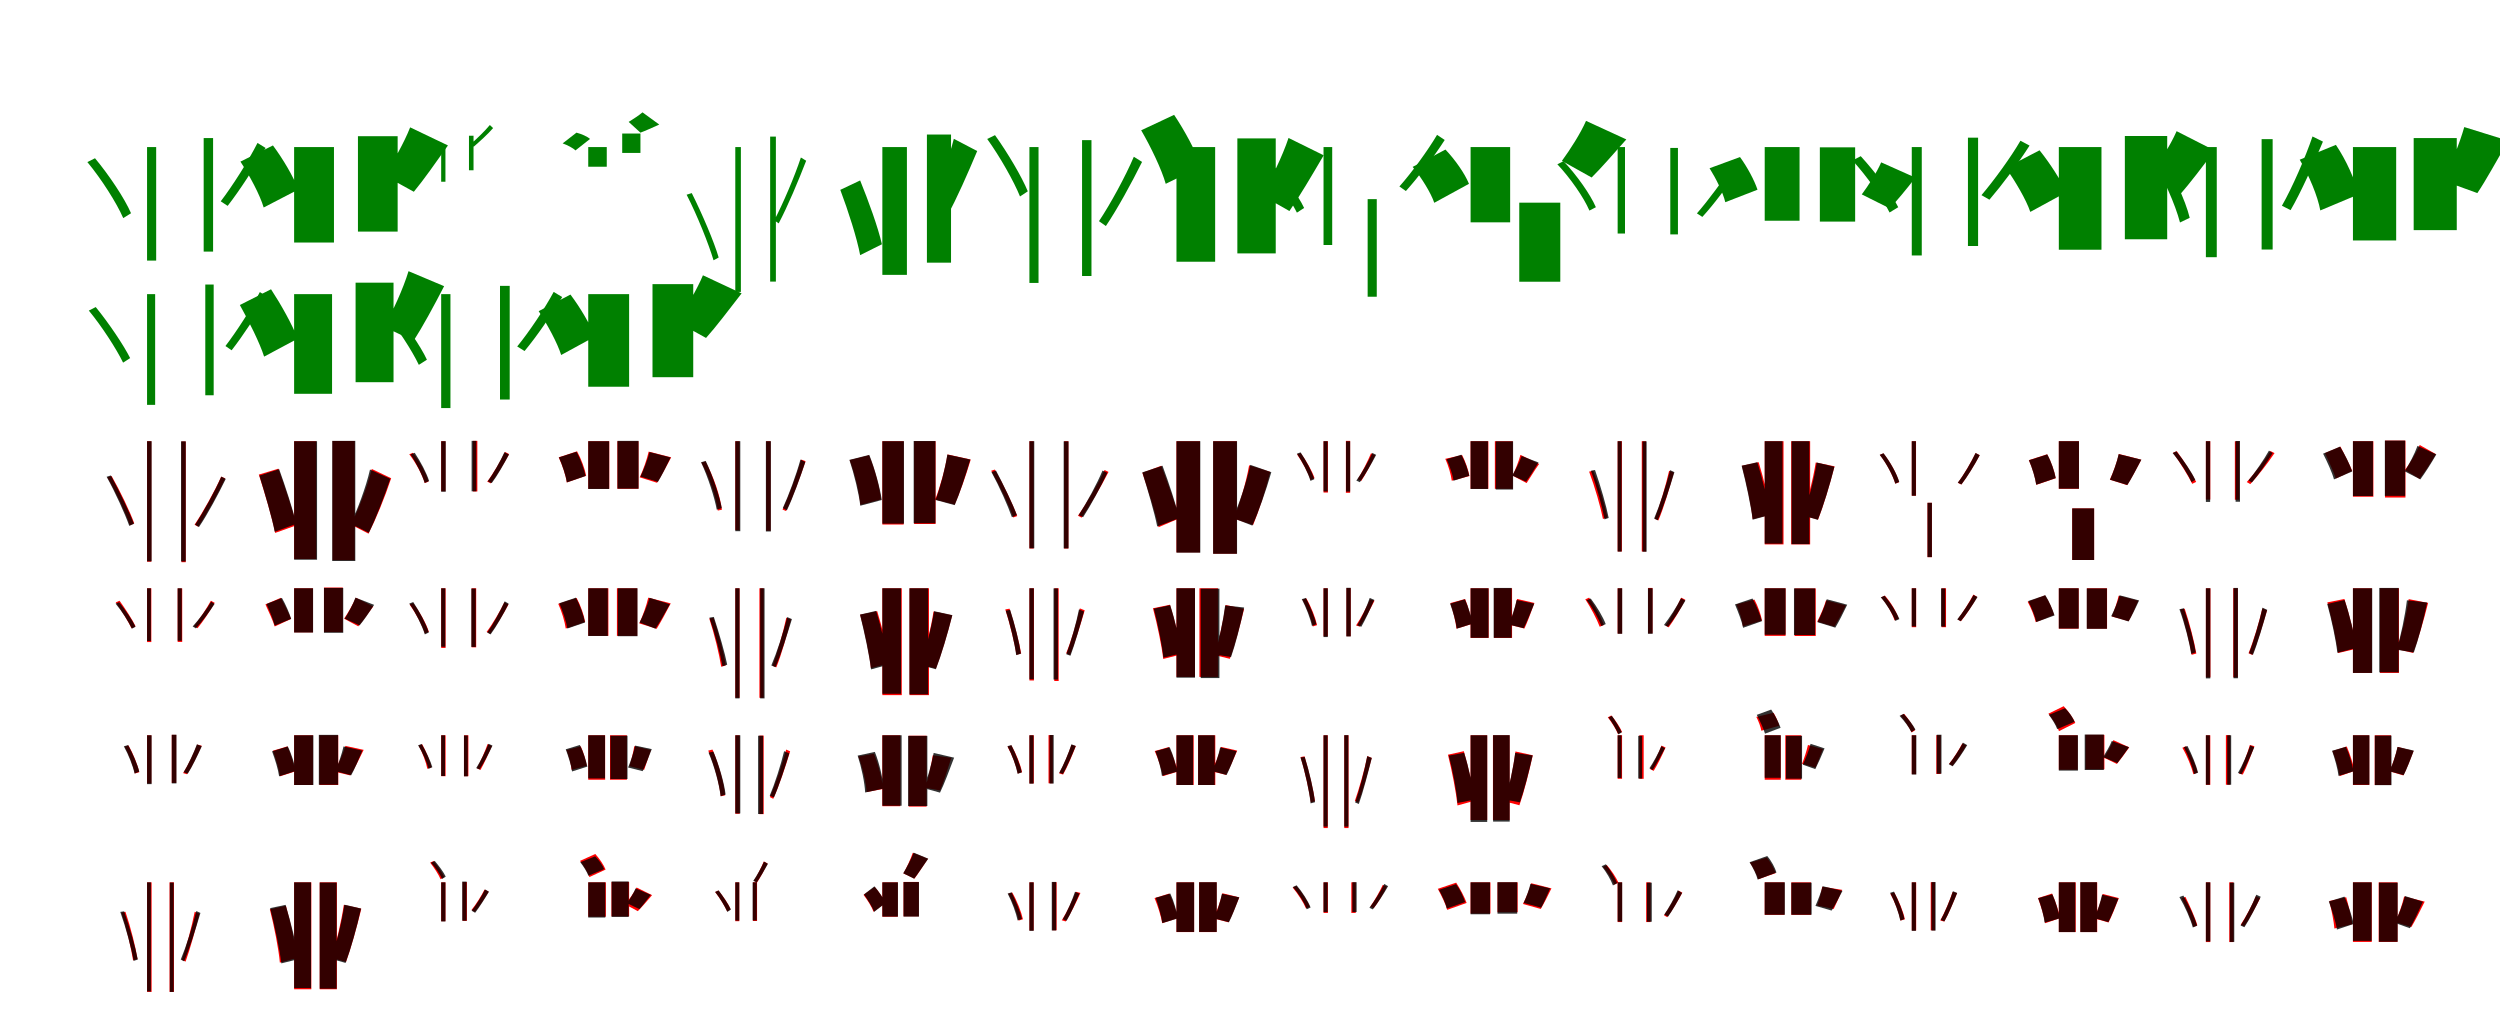 <?xml version="1.0" encoding="UTF-8"?>
<svg width="1700" height="700" xmlns="http://www.w3.org/2000/svg">
<rect width="100%" height="100%" fill="white"/>
<g fill="green" transform="translate(100 100) scale(0.1 -0.1)"><path d="M-0.0 0.0V-772.0H62.0V-0.0ZM385.0 61.0V-711.0H449.0V61.0ZM-406.0 -102.0C-309.0 -219.0 -207.0 -380.0 -162.0 -483.0L-109.0 -450.0C-152.0 -350.0 -258.0 -191.0 -354.0 -76.0ZM751.0 28.0C691.0 -91.0 582.0 -263.0 501.0 -369.0L548.0 -400.0C630.0 -295.0 732.0 -137.0 806.0 -6.0Z"/></g>
<g fill="green" transform="translate(200 100) scale(0.1 -0.1)"><path d="M0.0 0.0V-649.0H271.0V0.0ZM434.0 74.0V-575.0H704.0V74.0ZM-365.0 -99.0C-302.0 -195.0 -232.0 -326.0 -207.0 -411.0L28.0 -289.0C-3.0 -203.0 -77.0 -79.0 -144.0 11.0ZM789.0 134.0C749.0 31.0 672.0 -105.0 613.0 -193.0L814.0 -304.0C879.0 -226.0 963.0 -106.0 1046.0 11.0Z"/></g>
<g fill="green" transform="translate(300 100) scale(0.1 -0.1)"><path d="M0.0 0.0V-236.0H29.0V-0.0ZM189.0 77.0V-158.0H220.0V77.0ZM-201.0 18.0C-147.0 -16.0 -88.0 -66.0 -60.0 -101.0L-39.0 -80.0C-65.0 -47.0 -127.0 2.0 -178.0 34.0ZM331.0 150.0C299.0 111.0 243.0 57.0 202.0 21.0L222.0 3.0C262.0 38.0 315.0 85.0 353.0 129.0Z"/></g>
<g fill="green" transform="translate(400 100) scale(0.1 -0.1)"><path d="M0.0 0.0V-134.0H126.0V0.0ZM231.0 92.0V-40.0H355.0V92.0ZM-174.0 25.0C-141.0 13.0 -102.0 -7.0 -87.0 -23.0L12.0 55.0C-6.0 72.0 -46.0 89.0 -80.0 98.0ZM369.0 236.0C346.0 216.0 304.0 189.0 275.0 171.0L355.0 98.0C388.0 110.0 434.0 131.0 483.0 153.0Z"/></g>
<g fill="green" transform="translate(500 100) scale(0.1 -0.1)"><path d="M0.0 0.0V-985.0H38.0V-0.0ZM237.0 71.0V-915.0H276.0V71.0ZM-331.0 -324.0C-258.0 -466.0 -181.0 -659.0 -148.0 -770.0L-113.0 -751.0C-144.0 -644.0 -225.0 -455.0 -296.0 -313.0ZM446.0 -71.0C403.0 -201.0 324.0 -386.0 265.0 -498.0L295.0 -519.0C355.0 -406.0 430.0 -228.0 482.0 -93.0Z"/></g>
<g fill="green" transform="translate(600 100) scale(0.1 -0.1)"><path d="M0.0 0.0V-869.0H167.0V0.0ZM303.0 85.0V-786.0H467.0V85.0ZM-286.0 -291.0C-232.0 -434.0 -172.0 -621.0 -151.0 -735.0L-3.0 -661.0C-29.0 -546.0 -95.0 -365.0 -151.0 -227.0ZM486.0 56.0C450.0 -87.0 380.0 -271.0 323.0 -386.0L444.0 -462.0C505.0 -353.0 581.0 -179.0 645.0 -27.0Z"/></g>
<g fill="green" transform="translate(700 100) scale(0.1 -0.1)"><path d="M0.0 0.0V-924.0H62.0V0.0ZM358.0 47.0V-877.0H422.0V47.0ZM-287.0 55.0C-200.0 -66.0 -105.0 -234.0 -64.0 -336.0L-11.0 -301.0C-51.0 -203.0 -148.0 -39.0 -234.0 81.0ZM710.0 -66.0C654.0 -198.0 550.0 -389.0 473.0 -504.0L520.0 -537.0C599.0 -420.0 695.0 -244.0 766.0 -101.0Z"/></g>
<g fill="green" transform="translate(800 100) scale(0.1 -0.1)"><path d="M0.0 0.0V-780.0H263.0V0.0ZM414.0 59.0V-723.0H675.0V59.0ZM-240.0 114.0C-174.0 1.0 -100.0 -154.0 -73.0 -250.0L167.0 -132.0C135.0 -34.0 55.0 113.0 -16.0 219.0ZM762.0 62.0C721.0 -62.0 641.0 -225.0 580.0 -328.0L768.0 -435.0C835.0 -339.0 921.0 -193.0 1001.0 -56.0Z"/></g>
<g fill="green" transform="translate(900 100) scale(0.1 -0.1)"><path d="M-0.0 0.0V-666.0H59.0V-0.0ZM300.0 -354.0V-1018.0H362.0V-354.0ZM-436.0 -107.0C-332.0 -209.0 -227.0 -352.0 -181.0 -446.0L-132.0 -414.0C-175.0 -321.0 -285.0 -179.0 -388.0 -80.0ZM772.0 83.0C710.0 -22.0 599.0 -175.0 516.0 -268.0L560.0 -299.0C643.0 -207.0 749.0 -69.0 824.0 48.0Z"/></g>
<g fill="green" transform="translate(1000 100) scale(0.1 -0.1)"><path d="M0.0 0.0V-512.0H269.0V0.0ZM331.0 -378.0V-916.0H610.0V-378.0ZM-394.0 -135.0C-334.0 -208.0 -270.0 -311.0 -247.0 -379.0L-11.0 -250.0C-39.0 -180.0 -107.0 -84.0 -171.0 -17.0ZM785.0 178.0C748.0 93.0 676.0 -19.0 621.0 -94.0L823.0 -207.0C887.0 -144.0 972.0 -46.0 1059.0 52.0Z"/></g>
<g fill="green" transform="translate(1100 100) scale(0.1 -0.1)"><path d="M-0.0 0.0V-588.0H50.0V-0.0ZM358.0 -6.0V-594.0H410.0V-6.0ZM-410.0 -117.0C-321.0 -212.0 -230.0 -343.0 -192.0 -432.0L-148.0 -409.0C-186.0 -321.0 -279.0 -190.0 -368.0 -96.0ZM781.0 -122.0C722.0 -221.0 616.0 -363.0 539.0 -451.0L576.0 -475.0C656.0 -388.0 754.0 -257.0 823.0 -149.0Z"/></g>
<g fill="green" transform="translate(1200 100) scale(0.1 -0.1)"><path d="M0.0 0.0V-501.0H237.0V0.0ZM375.0 -2.0V-507.0H615.0V-2.0ZM-375.0 -144.0C-331.0 -214.0 -283.0 -311.0 -268.0 -375.0L-49.0 -290.0C-70.0 -226.0 -119.0 -135.0 -168.0 -68.0ZM792.0 -104.0C762.0 -174.0 704.0 -263.0 660.0 -322.0L850.0 -417.0C899.0 -365.0 962.0 -289.0 1025.0 -208.0Z"/></g>
<g fill="green" transform="translate(1300 100) scale(0.1 -0.1)"><path d="M0.0 0.0V-737.0H68.0V-0.0ZM382.0 64.0V-673.0H451.0V64.0ZM-403.0 -91.0C-305.0 -199.0 -199.0 -348.0 -151.0 -445.0L-92.0 -409.0C-139.0 -314.0 -250.0 -168.0 -347.0 -62.0ZM739.0 43.0C676.0 -66.0 560.0 -226.0 474.0 -327.0L528.0 -358.0C614.0 -258.0 721.0 -115.0 801.0 10.0Z"/></g>
<g fill="green" transform="translate(1400 100) scale(0.1 -0.1)"><path d="M0.0 0.0V-698.0H290.0V0.0ZM449.0 75.0V-627.0H737.0V75.0ZM-360.0 -141.0C-297.0 -232.0 -222.0 -357.0 -194.0 -441.0L50.0 -308.0C15.0 -225.0 -63.0 -107.0 -131.0 -22.0ZM801.0 108.0C758.0 9.0 674.0 -120.0 612.0 -204.0L824.0 -323.0C890.0 -248.0 974.0 -137.0 1060.0 -24.0Z"/></g>
<g fill="green" transform="translate(1500 100) scale(0.1 -0.1)"><path d="M-0.0 0.0V-749.0H74.0V0.0ZM379.0 54.0V-697.0H454.0V54.0ZM-377.0 -68.0C-289.0 -206.0 -208.0 -390.0 -176.0 -513.0L-110.0 -481.0C-139.0 -361.0 -225.0 -178.0 -313.0 -42.0ZM725.0 72.0C678.0 -67.0 587.0 -277.0 517.0 -399.0L576.0 -429.0C646.0 -309.0 732.0 -116.0 796.0 37.0Z"/></g>
<g fill="green" transform="translate(1600 100) scale(0.1 -0.1)"><path d="M0.0 0.0V-635.0H294.0V0.0ZM413.0 61.0V-565.0H706.0V61.0ZM-362.0 -86.0C-299.0 -192.0 -239.0 -335.0 -222.0 -431.0L38.0 -322.0C15.0 -224.0 -47.0 -87.0 -116.0 15.0ZM757.0 136.0C727.0 29.0 664.0 -127.0 612.0 -228.0L846.0 -313.0C905.0 -226.0 978.0 -91.0 1056.0 43.0Z"/></g>
<g fill="green" transform="translate(100 200) scale(0.1 -0.1)"><path d="M0.0 0.0V-753.0H55.0V0.0ZM396.0 65.0V-688.0H453.0V65.0ZM-396.0 -112.0C-306.0 -221.0 -207.0 -375.0 -163.0 -466.0L-115.0 -435.0C-159.0 -347.0 -260.0 -197.0 -349.0 -88.0ZM767.0 14.0C710.0 -98.0 608.0 -255.0 533.0 -353.0L575.0 -382.0C651.0 -285.0 747.0 -139.0 816.0 -18.0Z"/></g>
<g fill="green" transform="translate(200 200) scale(0.1 -0.1)"><path d="M0.0 0.0V-678.0H258.0V0.0ZM418.0 78.0V-599.0H676.0V78.0ZM-369.0 -74.0C-307.0 -185.0 -233.0 -333.0 -204.0 -425.0L24.0 -303.0C-11.0 -210.0 -90.0 -69.0 -157.0 33.0ZM778.0 156.0C741.0 34.0 669.0 -121.0 612.0 -222.0L812.0 -318.0C872.0 -225.0 949.0 -84.0 1020.0 54.0Z"/></g>
<g fill="green" transform="translate(300 200) scale(0.1 -0.1)"><path d="M-0.0 0.0V-775.0H63.0V0.0ZM400.0 56.0V-717.0H466.0V56.0ZM-389.0 -120.0C-297.0 -231.0 -198.0 -384.0 -152.0 -481.0L-97.0 -446.0C-140.0 -353.0 -244.0 -203.0 -335.0 -94.0ZM765.0 15.0C706.0 -96.0 598.0 -257.0 517.0 -356.0L567.0 -387.0C649.0 -289.0 749.0 -143.0 823.0 -20.0Z"/></g>
<g fill="green" transform="translate(400 200) scale(0.1 -0.1)"><path d="M0.0 0.0V-630.0H278.0V0.0ZM437.0 68.0V-565.0H714.0V68.0ZM-337.0 -116.0C-277.0 -208.0 -209.0 -334.0 -184.0 -414.0L45.0 -289.0C15.0 -208.0 -56.0 -89.0 -121.0 -3.0ZM780.0 128.0C739.0 30.0 661.0 -102.0 602.0 -188.0L801.0 -298.0C868.0 -224.0 956.0 -107.0 1043.0 5.0Z"/></g>
<g fill="red" transform="translate(100 300) scale(0.1 -0.1)"><path d="M0.0 0.0V-820.0H29.0V0.0ZM234.0 -2.0V-823.0H263.0V-2.0ZM-270.0 -246.0C-210.0 -349.0 -144.0 -491.0 -117.0 -572.0L-87.0 -559.0C-116.0 -479.0 -182.0 -341.0 -241.0 -237.0ZM504.0 -241.0C460.0 -340.0 382.0 -480.0 323.0 -568.0L348.0 -582.0C408.0 -492.0 481.0 -358.0 532.0 -253.0Z"/></g>
<g fill="black" opacity=".8" transform="translate(100 300) scale(0.1 -0.1)"><path d="M0.0 0.0V-817.0H31.0V0.0ZM231.0 -1.0V-818.0H263.0V-1.0ZM-275.0 -242.0C-216.0 -348.0 -150.0 -494.0 -121.0 -576.0L-89.0 -562.0C-120.0 -482.0 -188.0 -340.0 -246.0 -233.0ZM505.0 -241.0C462.0 -341.0 383.0 -482.0 327.0 -568.0L353.0 -584.0C413.0 -495.0 484.0 -361.0 535.0 -257.0Z"/></g>
<g fill="red" transform="translate(200 300) scale(0.1 -0.1)"><path d="M0.0 0.0V-801.0H150.0V0.0ZM262.0 1.0V-809.0H412.0V1.0ZM-240.0 -227.0C-199.0 -355.0 -149.0 -523.0 -129.0 -624.0L16.0 -572.0C-8.0 -472.0 -64.0 -310.0 -107.0 -187.0ZM528.0 -189.0C496.0 -318.0 435.0 -471.0 386.0 -567.0L506.0 -629.0C556.0 -530.0 616.0 -385.0 660.0 -252.0Z"/></g>
<g fill="black" opacity=".8" transform="translate(200 300) scale(0.1 -0.1)"><path d="M0.0 0.0V-806.0H156.0V0.0ZM259.0 2.0V-815.0H416.0V2.0ZM-236.0 -234.0C-198.0 -357.0 -150.0 -520.0 -132.0 -616.0L15.0 -562.0C-8.0 -466.0 -59.0 -309.0 -102.0 -190.0ZM516.0 -193.0C488.0 -316.0 430.0 -467.0 385.0 -562.0L508.0 -623.0C554.0 -529.0 610.0 -386.0 654.0 -256.0Z"/></g>
<g fill="red" transform="translate(300 300) scale(0.1 -0.1)"><path d="M0.0 0.0V-340.0H29.0V0.0ZM216.0 2.0V-342.0H246.0V2.0ZM-217.0 -89.0C-170.0 -149.0 -128.0 -231.0 -112.0 -285.0L-86.0 -275.0C-101.0 -220.0 -145.0 -138.0 -193.0 -79.0ZM434.0 -73.0C405.0 -133.0 353.0 -223.0 313.0 -275.0L337.0 -287.0C377.0 -236.0 427.0 -153.0 462.0 -88.0Z"/></g>
<g fill="black" opacity=".8" transform="translate(300 300) scale(0.1 -0.1)"><path d="M0.0 0.0V-344.0H31.0V0.0ZM207.0 2.0V-341.0H239.0V2.0ZM-209.0 -90.0C-168.0 -149.0 -128.0 -231.0 -112.0 -284.0L-82.0 -271.0C-98.0 -219.0 -140.0 -139.0 -180.0 -79.0ZM430.0 -75.0C404.0 -134.0 354.0 -222.0 317.0 -273.0L344.0 -285.0C382.0 -235.0 427.0 -154.0 461.0 -91.0Z"/></g>
<g fill="red" transform="translate(400 300) scale(0.1 -0.1)"><path d="M0.0 0.0V-324.0H143.0V0.0ZM198.0 0.0V-324.0H342.0V0.0ZM-201.0 -110.0C-176.0 -163.0 -152.0 -235.0 -146.0 -281.0L-14.0 -235.0C-23.0 -188.0 -48.0 -120.0 -76.0 -69.0ZM411.0 -71.0C399.0 -125.0 373.0 -197.0 350.0 -246.0L468.0 -283.0C495.0 -240.0 530.0 -175.0 564.0 -110.0Z"/></g>
<g fill="black" opacity=".8" transform="translate(400 300) scale(0.1 -0.1)"><path d="M0.0 0.0V-325.0H142.0V0.0ZM199.0 2.0V-323.0H342.0V2.0ZM-199.0 -110.0C-176.0 -163.0 -152.0 -234.0 -145.0 -280.0L-18.0 -237.0C-28.0 -192.0 -51.0 -124.0 -80.0 -72.0ZM417.0 -74.0C404.0 -125.0 377.0 -195.0 355.0 -241.0L474.0 -277.0C499.0 -236.0 529.0 -175.0 560.0 -111.0Z"/></g>
<g fill="red" transform="translate(500 300) scale(0.1 -0.1)"><path d="M0.0 0.0V-605.0H29.0V0.0ZM210.0 0.0V-609.0H240.0V0.0ZM-230.0 -146.0C-175.0 -249.0 -131.0 -383.0 -119.0 -472.0L-91.0 -466.0C-102.0 -376.0 -147.0 -241.0 -203.0 -138.0ZM448.0 -125.0C419.0 -226.0 364.0 -376.0 321.0 -465.0L345.0 -475.0C390.0 -386.0 442.0 -243.0 478.0 -136.0Z"/></g>
<g fill="black" opacity=".8" transform="translate(500 300) scale(0.1 -0.1)"><path d="M0.0 0.0V-612.0H34.0V0.0ZM208.0 0.0V-614.0H242.0V0.0ZM-233.0 -143.0C-185.0 -245.0 -141.0 -383.0 -126.0 -466.0L-92.0 -455.0C-108.0 -373.0 -153.0 -237.0 -201.0 -134.0ZM443.0 -125.0C416.0 -225.0 362.0 -371.0 323.0 -455.0L351.0 -470.0C392.0 -385.0 442.0 -245.0 476.0 -142.0Z"/></g>
<g fill="red" transform="translate(600 300) scale(0.1 -0.1)"><path d="M0.0 0.0V-567.0H145.0V0.0ZM216.0 0.0V-563.0H362.0V0.0ZM-222.0 -129.0C-186.0 -224.0 -155.0 -351.0 -150.0 -433.0L-9.0 -396.0C-19.0 -313.0 -51.0 -191.0 -91.0 -96.0ZM443.0 -90.0C427.0 -189.0 392.0 -315.0 359.0 -397.0L492.0 -431.0C526.0 -354.0 567.0 -238.0 601.0 -125.0Z"/></g>
<g fill="black" opacity=".8" transform="translate(600 300) scale(0.1 -0.1)"><path d="M0.0 0.0V-561.0H147.0V0.0ZM213.0 1.0V-558.0H361.0V1.0ZM-224.0 -127.0C-191.0 -227.0 -159.0 -358.0 -150.0 -439.0L-4.0 -400.0C-16.0 -318.0 -50.0 -191.0 -89.0 -93.0ZM442.0 -91.0C427.0 -188.0 393.0 -318.0 362.0 -400.0L492.0 -435.0C525.0 -358.0 564.0 -238.0 598.0 -125.0Z"/></g>
<g fill="red" transform="translate(700 300) scale(0.1 -0.1)"><path d="M0.0 0.0V-730.0H29.0V0.0ZM236.0 0.0V-730.0H265.0V0.0ZM-260.0 -201.0C-202.0 -303.0 -137.0 -440.0 -110.0 -519.0L-83.0 -509.0C-112.0 -430.0 -176.0 -295.0 -235.0 -193.0ZM511.0 -196.0C467.0 -290.0 389.0 -423.0 330.0 -507.0L355.0 -520.0C414.0 -435.0 487.0 -309.0 538.0 -209.0Z"/></g>
<g fill="black" opacity=".8" transform="translate(700 300) scale(0.1 -0.1)"><path d="M0.0 0.0V-728.0H33.0V0.0ZM233.0 -1.0V-729.0H266.0V-1.0ZM-258.0 -210.0C-205.0 -307.0 -145.0 -442.0 -119.0 -517.0L-85.0 -502.0C-113.0 -429.0 -175.0 -299.0 -227.0 -200.0ZM497.0 -200.0C459.0 -292.0 387.0 -423.0 335.0 -503.0L365.0 -517.0C418.0 -436.0 484.0 -312.0 530.0 -215.0Z"/></g>
<g fill="red" transform="translate(800 300) scale(0.1 -0.1)"><path d="M0.0 0.0V-756.0H160.0V0.0ZM250.0 0.0V-765.0H410.0V0.0ZM-232.0 -215.0C-192.0 -334.0 -142.0 -490.0 -122.0 -585.0L19.0 -525.0C-5.0 -432.0 -61.0 -281.0 -103.0 -167.0ZM494.0 -164.0C473.0 -285.0 428.0 -432.0 389.0 -526.0L521.0 -570.0C559.0 -478.0 604.0 -341.0 638.0 -209.0Z"/></g>
<g fill="black" opacity=".8" transform="translate(800 300) scale(0.1 -0.1)"><path d="M0.0 0.0V-758.0H162.0V0.0ZM249.0 -0.0V-766.0H412.0V-0.0ZM-232.0 -212.0C-196.0 -331.0 -149.0 -486.0 -131.0 -580.0L19.0 -523.0C-3.0 -431.0 -53.0 -281.0 -95.0 -167.0ZM502.0 -161.0C477.0 -280.0 425.0 -428.0 384.0 -523.0L516.0 -574.0C558.0 -481.0 607.0 -342.0 645.0 -211.0Z"/></g>
<g fill="red" transform="translate(900 300) scale(0.1 -0.1)"><path d="M0.0 0.0V-349.0H30.0V0.0ZM152.0 2.0V-351.0H181.0V2.0ZM-180.0 -90.0C-143.0 -144.0 -104.0 -216.0 -88.0 -264.0L-61.0 -252.0C-77.0 -205.0 -116.0 -134.0 -156.0 -80.0ZM323.0 -82.0C302.0 -134.0 262.0 -212.0 232.0 -259.0L256.0 -271.0C286.0 -226.0 324.0 -154.0 351.0 -96.0Z"/></g>
<g fill="black" opacity=".8" transform="translate(900 300) scale(0.1 -0.1)"><path d="M0.0 0.0V-342.0H28.0V0.0ZM153.0 -1.0V-343.0H181.0V-1.0ZM-181.0 -85.0C-142.0 -142.0 -104.0 -218.0 -89.0 -270.0L-63.0 -259.0C-78.0 -208.0 -118.0 -133.0 -156.0 -76.0ZM332.0 -80.0C307.0 -136.0 259.0 -219.0 223.0 -268.0L247.0 -279.0C283.0 -229.0 327.0 -153.0 358.0 -93.0Z"/></g>
<g fill="red" transform="translate(1000 300) scale(0.1 -0.1)"><path d="M0.0 0.0V-324.0H121.0V0.0ZM165.0 0.0V-324.0H287.0V0.0ZM-172.0 -120.0C-151.0 -166.0 -133.0 -228.0 -128.0 -269.0L-8.0 -237.0C-15.0 -197.0 -35.0 -138.0 -58.0 -94.0ZM339.0 -93.0C328.0 -136.0 304.0 -195.0 285.0 -234.0L381.0 -285.0C403.0 -253.0 431.0 -203.0 466.0 -155.0Z"/></g>
<g fill="black" opacity=".8" transform="translate(1000 300) scale(0.1 -0.1)"><path d="M0.0 0.0V-325.0H118.0V0.0ZM171.0 -1.0V-329.0H289.0V-1.0ZM-163.0 -123.0C-143.0 -168.0 -121.0 -229.0 -116.0 -269.0L-9.0 -235.0C-18.0 -195.0 -38.0 -137.0 -63.0 -92.0ZM347.0 -101.0C334.0 -142.0 304.0 -198.0 283.0 -234.0L377.0 -275.0C402.0 -243.0 431.0 -194.0 462.0 -145.0Z"/></g>
<g fill="red" transform="translate(1100 300) scale(0.1 -0.1)"><path d="M0.0 0.0V-750.0H29.0V0.0ZM164.0 0.0V-750.0H193.0V0.0ZM-194.0 -207.0C-155.0 -311.0 -115.0 -451.0 -100.0 -529.0L-70.0 -519.0C-84.0 -443.0 -125.0 -306.0 -166.0 -201.0ZM350.0 -201.0C328.0 -299.0 285.0 -444.0 252.0 -528.0L277.0 -539.0C313.0 -455.0 354.0 -316.0 382.0 -213.0Z"/></g>
<g fill="black" opacity=".8" transform="translate(1100 300) scale(0.1 -0.1)"><path d="M0.0 0.0V-751.0H27.0V0.0ZM169.0 -1.0V-752.0H197.0V-1.0ZM-182.0 -201.0C-143.0 -307.0 -104.0 -451.0 -89.0 -532.0L-61.0 -522.0C-76.0 -444.0 -116.0 -304.0 -154.0 -196.0ZM357.0 -197.0C332.0 -297.0 284.0 -442.0 248.0 -526.0L272.0 -538.0C310.0 -452.0 355.0 -313.0 386.0 -211.0Z"/></g>
<g fill="red" transform="translate(1200 300) scale(0.1 -0.1)"><path d="M0.0 0.0V-702.0H128.0V0.0ZM180.0 0.0V-702.0H309.0V0.0ZM-155.0 -167.0C-123.0 -285.0 -91.0 -439.0 -82.0 -530.0L43.0 -499.0C30.0 -408.0 -6.0 -258.0 -41.0 -143.0ZM347.0 -145.0C329.0 -259.0 291.0 -411.0 256.0 -506.0L363.0 -533.0C399.0 -441.0 442.0 -298.0 475.0 -171.0Z"/></g>
<g fill="black" opacity=".8" transform="translate(1200 300) scale(0.1 -0.1)"><path d="M0.0 0.0V-697.0H121.0V0.0ZM183.0 0.0V-700.0H304.0V0.0ZM-157.0 -167.0C-126.0 -287.0 -93.0 -442.0 -82.0 -534.0L35.0 -502.0C22.0 -410.0 -14.0 -259.0 -50.0 -143.0ZM354.0 -145.0C336.0 -259.0 296.0 -410.0 261.0 -505.0L361.0 -535.0C398.0 -444.0 442.0 -301.0 474.0 -174.0Z"/></g>
<g fill="red" transform="translate(1300 300) scale(0.1 -0.1)"><path d="M0.0 0.0V-371.0H29.0V0.0ZM107.0 -419.0V-789.0H137.0V-419.0ZM-217.0 -93.0C-170.0 -153.0 -128.0 -235.0 -112.0 -289.0L-86.0 -279.0C-101.0 -224.0 -145.0 -142.0 -193.0 -83.0ZM434.0 -81.0C405.0 -141.0 353.0 -231.0 313.0 -283.0L337.0 -295.0C377.0 -243.0 427.0 -161.0 462.0 -95.0Z"/></g>
<g fill="black" opacity=".8" transform="translate(1300 300) scale(0.1 -0.1)"><path d="M0.0 0.0V-371.0H28.0V0.0ZM107.0 -419.0V-788.0H137.0V-419.0ZM-218.0 -93.0C-171.0 -152.0 -128.0 -235.0 -112.0 -289.0L-85.0 -277.0C-101.0 -223.0 -146.0 -142.0 -192.0 -82.0ZM434.0 -80.0C406.0 -141.0 353.0 -232.0 313.0 -282.0L338.0 -294.0C377.0 -243.0 428.0 -161.0 462.0 -96.0Z"/></g>
<g fill="red" transform="translate(1400 300) scale(0.1 -0.1)"><path d="M0.0 0.0V-324.0H137.0V0.0ZM91.0 -457.0V-808.0H240.0V-457.0ZM-204.0 -129.0C-180.0 -181.0 -159.0 -252.0 -153.0 -297.0L-21.0 -252.0C-29.0 -206.0 -52.0 -139.0 -79.0 -89.0ZM408.0 -87.0C396.0 -141.0 370.0 -213.0 347.0 -262.0L465.0 -299.0C492.0 -256.0 527.0 -191.0 561.0 -126.0Z"/></g>
<g fill="black" opacity=".8" transform="translate(1400 300) scale(0.1 -0.1)"><path d="M0.0 0.0V-323.0H137.0V0.0ZM91.0 -457.0V-808.0H240.0V-457.0ZM-203.0 -130.0C-181.0 -182.0 -160.0 -252.0 -154.0 -296.0L-21.0 -251.0C-30.0 -206.0 -51.0 -139.0 -79.0 -90.0ZM407.0 -88.0C396.0 -142.0 369.0 -213.0 348.0 -262.0L466.0 -298.0C493.0 -256.0 527.0 -191.0 561.0 -126.0Z"/></g>
<g fill="red" transform="translate(1500 300) scale(0.1 -0.1)"><path d="M0.0 0.0V-397.0H30.0V0.0ZM197.0 -1.0V-398.0H227.0V-1.0ZM-224.0 -79.0C-175.0 -145.0 -119.0 -237.0 -93.0 -290.0L-66.0 -277.0C-92.0 -224.0 -149.0 -134.0 -198.0 -68.0ZM439.0 -67.0C400.0 -131.0 330.0 -221.0 278.0 -278.0L302.0 -292.0C355.0 -235.0 420.0 -151.0 467.0 -81.0Z"/></g>
<g fill="black" opacity=".8" transform="translate(1500 300) scale(0.1 -0.1)"><path d="M0.0 0.0V-413.0H29.0V0.0ZM202.0 1.0V-412.0H232.0V1.0ZM-226.0 -81.0C-175.0 -141.0 -121.0 -225.0 -98.0 -278.0L-72.0 -263.0C-96.0 -211.0 -151.0 -130.0 -201.0 -69.0ZM429.0 -64.0C395.0 -126.0 334.0 -213.0 290.0 -267.0L313.0 -281.0C358.0 -227.0 414.0 -147.0 454.0 -81.0Z"/></g>
<g fill="red" transform="translate(1600 300) scale(0.1 -0.1)"><path d="M0.0 0.0V-378.0H139.0V0.0ZM218.0 4.0V-383.0H357.0V4.0ZM-190.0 -81.0C-164.0 -136.0 -131.0 -210.0 -117.0 -254.0L-5.0 -202.0C-22.0 -160.0 -58.0 -89.0 -85.0 -37.0ZM454.0 -26.0C430.0 -81.0 386.0 -153.0 354.0 -196.0L453.0 -256.0C486.0 -213.0 529.0 -149.0 564.0 -88.0Z"/></g>
<g fill="black" opacity=".8" transform="translate(1600 300) scale(0.1 -0.1)"><path d="M0.0 0.0V-373.0H136.0V0.0ZM217.0 4.0V-372.0H355.0V4.0ZM-203.0 -85.0C-175.0 -140.0 -141.0 -214.0 -129.0 -260.0L-5.0 -206.0C-21.0 -159.0 -55.0 -89.0 -88.0 -37.0ZM439.0 -32.0C419.0 -88.0 381.0 -159.0 352.0 -205.0L458.0 -260.0C489.0 -218.0 530.0 -154.0 567.0 -90.0Z"/></g>
<g fill="red" transform="translate(100 400) scale(0.1 -0.1)"><path d="M0.0 0.0V-366.0H29.0V0.0ZM208.0 -1.0V-365.0H239.0V-1.0ZM-213.0 -96.0C-173.0 -152.0 -127.0 -228.0 -105.0 -273.0L-78.0 -259.0C-99.0 -215.0 -147.0 -141.0 -187.0 -85.0ZM434.0 -85.0C406.0 -137.0 356.0 -211.0 319.0 -258.0L343.0 -272.0C382.0 -225.0 426.0 -158.0 460.0 -99.0Z"/></g>
<g fill="black" opacity=".8" transform="translate(100 400) scale(0.1 -0.1)"><path d="M0.0 0.0V-359.0H26.0V0.0ZM208.0 -0.0V-357.0H236.0V-0.0ZM-214.0 -105.0C-170.0 -157.0 -124.0 -230.0 -103.0 -275.0L-79.0 -262.0C-99.0 -218.0 -148.0 -147.0 -190.0 -95.0ZM436.0 -91.0C406.0 -143.0 350.0 -216.0 310.0 -260.0L332.0 -273.0C373.0 -229.0 424.0 -161.0 459.0 -107.0Z"/></g>
<g fill="red" transform="translate(200 400) scale(0.1 -0.1)"><path d="M0.0 0.0V-300.0H128.0V0.0ZM203.0 5.0V-298.0H331.0V5.0ZM-195.0 -110.0C-173.0 -157.0 -144.0 -222.0 -132.0 -260.0L-21.0 -209.0C-35.0 -171.0 -66.0 -110.0 -90.0 -65.0ZM419.0 -64.0C401.0 -109.0 366.0 -168.0 340.0 -207.0L436.0 -259.0C465.0 -226.0 501.0 -174.0 538.0 -124.0Z"/></g>
<g fill="black" opacity=".8" transform="translate(200 400) scale(0.1 -0.1)"><path d="M0.0 0.0V-301.0H129.0V0.0ZM203.0 2.0V-303.0H334.0V2.0ZM-188.0 -107.0C-167.0 -153.0 -141.0 -216.0 -132.0 -254.0L-20.0 -208.0C-32.0 -170.0 -57.0 -111.0 -83.0 -66.0ZM417.0 -64.0C401.0 -109.0 369.0 -168.0 344.0 -207.0L445.0 -253.0C473.0 -219.0 510.0 -166.0 544.0 -113.0Z"/></g>
<g fill="red" transform="translate(300 400) scale(0.1 -0.1)"><path d="M0.0 0.0V-406.0H30.0V0.0ZM207.0 0.0V-402.0H238.0V0.0ZM-215.0 -111.0C-171.0 -171.0 -128.0 -253.0 -111.0 -308.0L-84.0 -296.0C-101.0 -242.0 -145.0 -161.0 -191.0 -101.0ZM430.0 -95.0C401.0 -155.0 349.0 -245.0 309.0 -297.0L333.0 -310.0C373.0 -258.0 423.0 -176.0 458.0 -110.0Z"/></g>
<g fill="black" opacity=".8" transform="translate(300 400) scale(0.1 -0.1)"><path d="M0.0 0.0V-398.0H28.0V0.0ZM205.0 -2.0V-399.0H235.0V-2.0ZM-217.0 -104.0C-172.0 -168.0 -129.0 -257.0 -111.0 -314.0L-84.0 -301.0C-101.0 -246.0 -147.0 -159.0 -190.0 -94.0ZM432.0 -89.0C404.0 -153.0 352.0 -247.0 313.0 -302.0L336.0 -314.0C376.0 -260.0 425.0 -173.0 459.0 -105.0Z"/></g>
<g fill="red" transform="translate(400 400) scale(0.1 -0.1)"><path d="M0.0 0.0V-324.0H137.0V0.0ZM195.0 0.0V-324.0H333.0V0.0ZM-204.0 -106.0C-180.0 -158.0 -159.0 -229.0 -153.0 -274.0L-21.0 -229.0C-29.0 -183.0 -52.0 -116.0 -79.0 -66.0ZM408.0 -64.0C396.0 -118.0 370.0 -190.0 347.0 -239.0L465.0 -276.0C492.0 -233.0 527.0 -168.0 561.0 -103.0Z"/></g>
<g fill="black" opacity=".8" transform="translate(400 400) scale(0.1 -0.1)"><path d="M0.0 0.0V-325.0H133.0V0.0ZM201.0 0.0V-326.0H335.0V0.0ZM-197.0 -102.0C-173.0 -156.0 -149.0 -229.0 -142.0 -274.0L-22.0 -233.0C-31.0 -187.0 -55.0 -117.0 -84.0 -64.0ZM417.0 -65.0C403.0 -116.0 373.0 -187.0 349.0 -233.0L457.0 -275.0C485.0 -234.0 521.0 -171.0 555.0 -109.0Z"/></g>
<g fill="red" transform="translate(500 400) scale(0.1 -0.1)"><path d="M0.0 0.0V-745.0H29.0V0.0ZM164.0 0.0V-745.0H193.0V0.0ZM-177.0 -206.0C-142.0 -312.0 -108.0 -454.0 -96.0 -534.0L-65.0 -525.0C-76.0 -447.0 -113.0 -308.0 -148.0 -201.0ZM347.0 -200.0C326.0 -298.0 285.0 -443.0 253.0 -527.0L279.0 -538.0C313.0 -454.0 352.0 -315.0 379.0 -212.0Z"/></g>
<g fill="black" opacity=".8" transform="translate(500 400) scale(0.1 -0.1)"><path d="M0.0 0.0V-749.0H29.0V0.0ZM169.0 0.0V-749.0H199.0V0.0ZM-176.0 -200.0C-139.0 -306.0 -101.0 -451.0 -87.0 -531.0L-55.0 -520.0C-70.0 -443.0 -110.0 -304.0 -146.0 -195.0ZM353.0 -196.0C329.0 -296.0 281.0 -441.0 245.0 -525.0L273.0 -537.0C310.0 -451.0 354.0 -312.0 385.0 -210.0Z"/></g>
<g fill="red" transform="translate(600 400) scale(0.1 -0.1)"><path d="M0.0 0.0V-727.0H132.0V0.0ZM185.0 0.0V-727.0H317.0V0.0ZM-151.0 -180.0C-119.0 -298.0 -87.0 -452.0 -78.0 -543.0L49.0 -511.0C36.0 -420.0 0.0 -270.0 -35.0 -156.0ZM348.0 -158.0C331.0 -272.0 293.0 -424.0 258.0 -519.0L364.0 -546.0C400.0 -454.0 443.0 -311.0 475.0 -184.0Z"/></g>
<g fill="black" opacity=".8" transform="translate(600 400) scale(0.1 -0.1)"><path d="M0.0 0.0V-718.0H127.0V0.0ZM184.0 0.0V-722.0H311.0V0.0ZM-152.0 -179.0C-122.0 -300.0 -88.0 -458.0 -77.0 -552.0L44.0 -519.0C30.0 -425.0 -6.0 -272.0 -42.0 -154.0ZM352.0 -156.0C333.0 -272.0 293.0 -426.0 259.0 -522.0L364.0 -551.0C400.0 -458.0 443.0 -313.0 476.0 -183.0Z"/></g>
<g fill="red" transform="translate(700 400) scale(0.1 -0.1)"><path d="M0.0 0.0V-627.0H31.0V0.0ZM169.0 0.0V-631.0H199.0V0.0ZM-164.0 -144.0C-132.0 -244.0 -100.0 -378.0 -88.0 -453.0L-56.0 -444.0C-68.0 -371.0 -102.0 -240.0 -135.0 -139.0ZM343.0 -137.0C323.0 -229.0 282.0 -364.0 250.0 -442.0L276.0 -454.0C309.0 -375.0 348.0 -246.0 376.0 -150.0Z"/></g>
<g fill="black" opacity=".8" transform="translate(700 400) scale(0.1 -0.1)"><path d="M0.0 0.0V-619.0H30.0V0.0ZM164.0 -1.0V-621.0H194.0V-1.0ZM-161.0 -153.0C-129.0 -249.0 -99.0 -380.0 -90.0 -455.0L-58.0 -445.0C-68.0 -372.0 -99.0 -246.0 -131.0 -147.0ZM337.0 -144.0C319.0 -236.0 280.0 -372.0 251.0 -449.0L279.0 -459.0C309.0 -381.0 345.0 -252.0 371.0 -158.0Z"/></g>
<g fill="red" transform="translate(800 400) scale(0.1 -0.1)"><path d="M0.0 0.0V-603.0H126.0V0.0ZM156.0 0.0V-603.0H282.0V0.0ZM-160.0 -136.0C-130.0 -248.0 -100.0 -394.0 -90.0 -481.0L36.0 -449.0C24.0 -362.0 -11.0 -220.0 -44.0 -112.0ZM334.0 -114.0C319.0 -221.0 288.0 -364.0 257.0 -454.0L363.0 -480.0C395.0 -394.0 431.0 -260.0 460.0 -140.0Z"/></g>
<g fill="black" opacity=".8" transform="translate(800 400) scale(0.1 -0.1)"><path d="M0.0 0.0V-608.0H126.0V0.0ZM165.0 -3.0V-611.0H292.0V-3.0ZM-154.0 -139.0C-126.0 -247.0 -97.0 -387.0 -89.0 -472.0L33.0 -443.0C22.0 -358.0 -8.0 -221.0 -43.0 -115.0ZM331.0 -117.0C318.0 -221.0 288.0 -361.0 260.0 -450.0L371.0 -468.0C401.0 -383.0 434.0 -252.0 460.0 -131.0Z"/></g>
<g fill="red" transform="translate(900 400) scale(0.1 -0.1)"><path d="M0.0 0.0V-327.0H29.0V0.0ZM156.0 1.0V-326.0H185.0V1.0ZM-143.0 -77.0C-112.0 -135.0 -83.0 -210.0 -73.0 -260.0L-44.0 -251.0C-55.0 -201.0 -84.0 -126.0 -117.0 -69.0ZM316.0 -76.0C294.0 -127.0 253.0 -206.0 221.0 -253.0L247.0 -261.0C280.0 -214.0 318.0 -142.0 347.0 -84.0Z"/></g>
<g fill="black" opacity=".8" transform="translate(900 400) scale(0.1 -0.1)"><path d="M0.0 0.0V-332.0H29.0V0.0ZM155.0 3.0V-328.0H185.0V3.0ZM-148.0 -74.0C-118.0 -131.0 -89.0 -207.0 -79.0 -256.0L-49.0 -245.0C-60.0 -197.0 -91.0 -123.0 -120.0 -66.0ZM314.0 -66.0C296.0 -121.0 258.0 -205.0 229.0 -252.0L257.0 -262.0C285.0 -214.0 319.0 -138.0 345.0 -79.0Z"/></g>
<g fill="red" transform="translate(1000 400) scale(0.1 -0.1)"><path d="M0.0 0.0V-338.0H123.0V0.0ZM159.0 0.0V-338.0H282.0V0.0ZM-138.0 -101.0C-119.0 -156.0 -101.0 -228.0 -96.0 -275.0L10.0 -243.0C3.0 -197.0 -16.0 -126.0 -37.0 -73.0ZM316.0 -73.0C305.0 -127.0 282.0 -200.0 263.0 -248.0L366.0 -274.0C387.0 -230.0 410.0 -165.0 434.0 -100.0Z"/></g>
<g fill="black" opacity=".8" transform="translate(1000 400) scale(0.1 -0.1)"><path d="M0.0 0.0V-337.0H122.0V0.0ZM157.0 2.0V-337.0H279.0V2.0ZM-139.0 -105.0C-120.0 -158.0 -99.0 -229.0 -94.0 -275.0L13.0 -241.0C5.0 -196.0 -14.0 -128.0 -39.0 -75.0ZM313.0 -80.0C303.0 -130.0 279.0 -201.0 259.0 -247.0L361.0 -272.0C382.0 -231.0 407.0 -168.0 433.0 -105.0Z"/></g>
<g fill="red" transform="translate(1100 400) scale(0.1 -0.1)"><path d="M0.0 0.0V-308.0H30.0V0.0ZM207.0 2.0V-306.0H237.0V2.0ZM-220.0 -75.0C-182.0 -133.0 -141.0 -211.0 -122.0 -262.0L-94.0 -250.0C-112.0 -200.0 -154.0 -123.0 -194.0 -64.0ZM432.0 -64.0C406.0 -120.0 360.0 -205.0 325.0 -254.0L347.0 -266.0C383.0 -217.0 428.0 -141.0 460.0 -78.0Z"/></g>
<g fill="black" opacity=".8" transform="translate(1100 400) scale(0.1 -0.1)"><path d="M0.0 0.0V-310.0H31.0V0.0ZM206.0 0.0V-310.0H238.0V0.0ZM-211.0 -81.0C-170.0 -134.0 -128.0 -209.0 -111.0 -257.0L-81.0 -244.0C-99.0 -196.0 -142.0 -124.0 -183.0 -70.0ZM431.0 -68.0C404.0 -123.0 352.0 -202.0 315.0 -250.0L342.0 -262.0C380.0 -215.0 427.0 -142.0 461.0 -84.0Z"/></g>
<g fill="red" transform="translate(1200 400) scale(0.1 -0.1)"><path d="M0.0 0.0V-324.0H142.0V0.0ZM203.0 -1.0V-325.0H347.0V-1.0ZM-193.0 -110.0C-172.0 -156.0 -153.0 -218.0 -148.0 -259.0L-18.0 -220.0C-26.0 -180.0 -46.0 -121.0 -70.0 -77.0ZM417.0 -82.0C404.0 -127.0 378.0 -187.0 357.0 -227.0L474.0 -261.0C497.0 -225.0 524.0 -173.0 552.0 -117.0Z"/></g>
<g fill="black" opacity=".8" transform="translate(1200 400) scale(0.1 -0.1)"><path d="M0.0 0.0V-316.0H142.0V0.0ZM199.0 -1.0V-318.0H343.0V-1.0ZM-202.0 -110.0C-181.0 -160.0 -155.0 -226.0 -147.0 -269.0L-19.0 -224.0C-31.0 -182.0 -55.0 -118.0 -83.0 -70.0ZM422.0 -75.0C409.0 -123.0 381.0 -187.0 359.0 -231.0L480.0 -268.0C503.0 -230.0 532.0 -173.0 561.0 -112.0Z"/></g>
<g fill="red" transform="translate(1300 400) scale(0.1 -0.1)"><path d="M0.0 0.0V-265.0H30.0V0.0ZM203.0 0.0V-265.0H233.0V0.0ZM-208.0 -62.0C-168.0 -109.0 -131.0 -174.0 -117.0 -219.0L-89.0 -207.0C-103.0 -162.0 -141.0 -97.0 -183.0 -50.0ZM419.0 -43.0C393.0 -93.0 346.0 -167.0 312.0 -212.0L334.0 -225.0C369.0 -182.0 413.0 -115.0 445.0 -59.0Z"/></g>
<g fill="black" opacity=".8" transform="translate(1300 400) scale(0.1 -0.1)"><path d="M0.0 0.0V-260.0H29.0V0.0ZM199.0 -1.0V-261.0H228.0V-1.0ZM-211.0 -62.0C-169.0 -110.0 -128.0 -178.0 -112.0 -222.0L-84.0 -210.0C-102.0 -166.0 -144.0 -100.0 -185.0 -51.0ZM420.0 -46.0C394.0 -96.0 344.0 -169.0 309.0 -212.0L333.0 -224.0C369.0 -181.0 414.0 -114.0 447.0 -60.0Z"/></g>
<g fill="red" transform="translate(1400 400) scale(0.1 -0.1)"><path d="M0.0 0.0V-275.0H135.0V0.0ZM191.0 0.0V-275.0H328.0V0.0ZM-212.0 -92.0C-188.0 -135.0 -165.0 -193.0 -157.0 -231.0L-33.0 -181.0C-43.0 -144.0 -67.0 -89.0 -94.0 -49.0ZM407.0 -51.0C397.0 -94.0 377.0 -153.0 360.0 -192.0L475.0 -224.0C494.0 -189.0 516.0 -139.0 540.0 -85.0Z"/></g>
<g fill="black" opacity=".8" transform="translate(1400 400) scale(0.1 -0.1)"><path d="M0.0 0.0V-274.0H135.0V0.0ZM190.0 -1.0V-276.0H327.0V-1.0ZM-208.0 -87.0C-186.0 -131.0 -161.0 -191.0 -153.0 -230.0L-29.0 -185.0C-41.0 -147.0 -65.0 -90.0 -92.0 -47.0ZM413.0 -48.0C402.0 -92.0 376.0 -151.0 356.0 -190.0L474.0 -226.0C495.0 -191.0 520.0 -140.0 546.0 -83.0Z"/></g>
<g fill="red" transform="translate(1500 400) scale(0.1 -0.1)"><path d="M0.0 0.0V-606.0H31.0V0.0ZM186.0 0.0V-606.0H217.0V0.0ZM-173.0 -144.0C-141.0 -244.0 -108.0 -378.0 -97.0 -453.0L-65.0 -444.0C-77.0 -371.0 -110.0 -240.0 -144.0 -139.0ZM384.0 -137.0C363.0 -229.0 322.0 -364.0 290.0 -442.0L316.0 -454.0C349.0 -375.0 388.0 -246.0 416.0 -150.0Z"/></g>
<g fill="black" opacity=".8" transform="translate(1500 400) scale(0.1 -0.1)"><path d="M0.0 0.0V-613.0H30.0V0.0ZM188.0 2.0V-612.0H218.0V2.0ZM-180.0 -143.0C-145.0 -239.0 -111.0 -371.0 -100.0 -447.0L-69.0 -436.0C-81.0 -363.0 -115.0 -236.0 -150.0 -136.0ZM385.0 -132.0C365.0 -226.0 324.0 -363.0 294.0 -441.0L320.0 -453.0C352.0 -374.0 390.0 -243.0 417.0 -147.0Z"/></g>
<g fill="red" transform="translate(1600 400) scale(0.1 -0.1)"><path d="M0.0 0.0V-576.0H129.0V0.0ZM184.0 0.0V-576.0H313.0V0.0ZM-174.0 -96.0C-143.0 -208.0 -112.0 -354.0 -101.0 -441.0L24.0 -411.0C12.0 -324.0 -24.0 -182.0 -58.0 -73.0ZM379.0 -74.0C364.0 -181.0 330.0 -324.0 298.0 -414.0L409.0 -440.0C442.0 -354.0 481.0 -220.0 511.0 -100.0Z"/></g>
<g fill="black" opacity=".8" transform="translate(1600 400) scale(0.1 -0.1)"><path d="M0.0 0.0V-576.0H131.0V0.0ZM179.0 2.0V-572.0H311.0V2.0ZM-175.0 -107.0C-145.0 -215.0 -115.0 -355.0 -106.0 -439.0L23.0 -406.0C11.0 -320.0 -21.0 -184.0 -57.0 -80.0ZM367.0 -82.0C355.0 -186.0 325.0 -328.0 297.0 -418.0L414.0 -437.0C444.0 -352.0 479.0 -219.0 505.0 -97.0Z"/></g>
<g fill="red" transform="translate(100 500) scale(0.1 -0.1)"><path d="M0.0 0.0V-327.0H29.0V0.0ZM168.0 3.0V-324.0H198.0V3.0ZM-152.0 -77.0C-121.0 -135.0 -93.0 -210.0 -83.0 -260.0L-53.0 -251.0C-64.0 -201.0 -94.0 -126.0 -126.0 -69.0ZM341.0 -63.0C319.0 -119.0 278.0 -206.0 245.0 -257.0L272.0 -265.0C305.0 -214.0 343.0 -135.0 372.0 -71.0Z"/></g>
<g fill="black" opacity=".8" transform="translate(100 500) scale(0.1 -0.1)"><path d="M0.0 0.0V-332.0H31.0V0.0ZM168.0 4.0V-327.0H200.0V4.0ZM-158.0 -75.0C-126.0 -132.0 -96.0 -209.0 -85.0 -260.0L-53.0 -247.0C-65.0 -198.0 -98.0 -124.0 -129.0 -66.0ZM339.0 -61.0C319.0 -117.0 279.0 -202.0 249.0 -251.0L277.0 -261.0C308.0 -213.0 344.0 -136.0 372.0 -75.0Z"/></g>
<g fill="red" transform="translate(200 500) scale(0.1 -0.1)"><path d="M0.0 0.0V-338.0H128.0V0.0ZM172.0 0.0V-338.0H300.0V0.0ZM-145.0 -105.0C-124.0 -160.0 -103.0 -232.0 -96.0 -279.0L9.0 -245.0C0.0 -199.0 -22.0 -129.0 -45.0 -75.0ZM349.0 -72.0C333.0 -125.0 301.0 -199.0 274.0 -247.0L382.0 -273.0C409.0 -229.0 442.0 -164.0 473.0 -99.0Z"/></g>
<g fill="black" opacity=".8" transform="translate(200 500) scale(0.1 -0.1)"><path d="M0.0 0.0V-338.0H131.0V0.0ZM168.0 3.0V-336.0H299.0V3.0ZM-150.0 -109.0C-130.0 -162.0 -108.0 -233.0 -102.0 -279.0L12.0 -242.0C3.0 -197.0 -17.0 -128.0 -43.0 -76.0ZM336.0 -76.0C325.0 -126.0 300.0 -198.0 280.0 -244.0L388.0 -272.0C411.0 -231.0 437.0 -168.0 464.0 -104.0Z"/></g>
<g fill="red" transform="translate(300 500) scale(0.1 -0.1)"><path d="M0.0 0.0V-278.0H30.0V0.0ZM155.0 0.0V-278.0H185.0V0.0ZM-153.0 -70.0C-127.0 -119.0 -102.0 -185.0 -94.0 -228.0L-66.0 -218.0C-75.0 -176.0 -102.0 -111.0 -129.0 -61.0ZM316.0 -59.0C299.0 -107.0 267.0 -180.0 243.0 -224.0L267.0 -236.0C291.0 -193.0 322.0 -127.0 345.0 -73.0Z"/></g>
<g fill="black" opacity=".8" transform="translate(300 500) scale(0.1 -0.1)"><path d="M0.0 0.0V-277.0H26.0V0.0ZM155.0 -1.0V-279.0H181.0V-1.0ZM-157.0 -68.0C-126.0 -117.0 -97.0 -184.0 -86.0 -228.0L-60.0 -217.0C-72.0 -175.0 -103.0 -110.0 -133.0 -59.0ZM322.0 -58.0C303.0 -107.0 265.0 -181.0 238.0 -223.0L261.0 -232.0C289.0 -190.0 324.0 -123.0 349.0 -70.0Z"/></g>
<g fill="red" transform="translate(400 500) scale(0.1 -0.1)"><path d="M0.0 0.0V-302.0H115.0V0.0ZM148.0 0.0V-302.0H263.0V0.0ZM-148.0 -100.0C-131.0 -142.0 -116.0 -199.0 -113.0 -235.0L-10.0 -207.0C-16.0 -171.0 -32.0 -116.0 -51.0 -75.0ZM313.0 -74.0C307.0 -115.0 292.0 -172.0 280.0 -210.0L380.0 -235.0C393.0 -200.0 408.0 -151.0 426.0 -100.0Z"/></g>
<g fill="black" opacity=".8" transform="translate(400 500) scale(0.1 -0.1)"><path d="M0.0 0.0V-293.0H114.0V0.0ZM151.0 -3.0V-297.0H267.0V-3.0ZM-153.0 -95.0C-136.0 -142.0 -115.0 -205.0 -110.0 -246.0L-6.0 -213.0C-15.0 -173.0 -33.0 -112.0 -57.0 -66.0ZM319.0 -70.0C310.0 -115.0 288.0 -178.0 271.0 -219.0L370.0 -244.0C388.0 -207.0 410.0 -152.0 432.0 -94.0Z"/></g>
<g fill="red" transform="translate(500 500) scale(0.1 -0.1)"><path d="M0.0 0.0V-534.0H30.0V0.0ZM163.0 -2.0V-536.0H193.0V-2.0ZM-184.0 -104.0C-142.0 -202.0 -108.0 -331.0 -99.0 -415.0L-69.0 -408.0C-78.0 -324.0 -113.0 -195.0 -155.0 -97.0ZM346.0 -97.0C320.0 -194.0 272.0 -337.0 235.0 -420.0L258.0 -432.0C297.0 -347.0 342.0 -211.0 373.0 -109.0Z"/></g>
<g fill="black" opacity=".8" transform="translate(500 500) scale(0.1 -0.1)"><path d="M0.0 0.0V-531.0H34.0V0.0ZM155.0 -3.0V-535.0H189.0V-3.0ZM-182.0 -118.0C-142.0 -211.0 -109.0 -334.0 -100.0 -414.0L-66.0 -403.0C-75.0 -325.0 -110.0 -204.0 -149.0 -111.0ZM332.0 -108.0C311.0 -198.0 267.0 -334.0 234.0 -411.0L263.0 -422.0C297.0 -345.0 338.0 -217.0 367.0 -123.0Z"/></g>
<g fill="red" transform="translate(600 500) scale(0.1 -0.1)"><path d="M0.0 0.0V-482.0H122.0V0.0ZM179.0 -3.0V-485.0H301.0V-3.0ZM-163.0 -144.0C-134.0 -220.0 -111.0 -321.0 -107.0 -386.0L5.0 -365.0C-1.0 -299.0 -26.0 -201.0 -57.0 -125.0ZM343.0 -136.0C333.0 -203.0 311.0 -297.0 290.0 -357.0L393.0 -375.0C417.0 -319.0 444.0 -233.0 469.0 -153.0Z"/></g>
<g fill="black" opacity=".8" transform="translate(600 500) scale(0.1 -0.1)"><path d="M0.0 0.0V-479.0H131.0V0.0ZM175.0 -4.0V-481.0H306.0V-4.0ZM-168.0 -138.0C-142.0 -217.0 -120.0 -322.0 -117.0 -389.0L9.0 -362.0C3.0 -294.0 -19.0 -193.0 -51.0 -113.0ZM349.0 -120.0C336.0 -192.0 307.0 -295.0 281.0 -359.0L392.0 -390.0C421.0 -331.0 455.0 -239.0 488.0 -152.0Z"/></g>
<g fill="red" transform="translate(700 500) scale(0.1 -0.1)"><path d="M0.0 0.0V-327.0H30.0V0.0ZM130.0 1.0V-326.0H159.0V1.0ZM-149.0 -77.0C-117.0 -135.0 -89.0 -210.0 -79.0 -260.0L-50.0 -251.0C-60.0 -201.0 -90.0 -126.0 -122.0 -69.0ZM286.0 -65.0C267.0 -121.0 231.0 -208.0 202.0 -259.0L229.0 -267.0C258.0 -216.0 291.0 -136.0 316.0 -73.0Z"/></g>
<g fill="black" opacity=".8" transform="translate(700 500) scale(0.1 -0.1)"><path d="M0.0 0.0V-329.0H28.0V0.0ZM137.0 2.0V-328.0H165.0V2.0ZM-149.0 -74.0C-118.0 -132.0 -90.0 -210.0 -80.0 -262.0L-52.0 -252.0C-63.0 -201.0 -93.0 -125.0 -123.0 -66.0ZM286.0 -61.0C268.0 -118.0 231.0 -205.0 203.0 -254.0L228.0 -263.0C256.0 -214.0 290.0 -134.0 315.0 -73.0Z"/></g>
<g fill="red" transform="translate(800 500) scale(0.1 -0.1)"><path d="M0.0 0.0V-338.0H117.0V0.0ZM147.0 0.0V-338.0H264.0V0.0ZM-148.0 -107.0C-124.0 -161.0 -100.0 -232.0 -93.0 -278.0L8.0 -247.0C-1.0 -202.0 -26.0 -133.0 -52.0 -80.0ZM303.0 -79.0C290.0 -129.0 263.0 -200.0 240.0 -245.0L337.0 -269.0C361.0 -227.0 387.0 -165.0 413.0 -104.0Z"/></g>
<g fill="black" opacity=".8" transform="translate(800 500) scale(0.1 -0.1)"><path d="M0.0 0.0V-338.0H113.0V0.0ZM147.0 0.0V-338.0H260.0V0.0ZM-143.0 -108.0C-124.0 -161.0 -104.0 -230.0 -99.0 -276.0L4.0 -247.0C-3.0 -201.0 -22.0 -134.0 -46.0 -81.0ZM297.0 -82.0C288.0 -130.0 264.0 -199.0 245.0 -244.0L341.0 -270.0C361.0 -230.0 385.0 -169.0 409.0 -108.0Z"/></g>
<g fill="red" transform="translate(900 500) scale(0.1 -0.1)"><path d="M0.0 0.0V-631.0H29.0V0.0ZM141.0 0.0V-631.0H170.0V0.0ZM-156.0 -148.0C-126.0 -248.0 -97.0 -382.0 -86.0 -457.0L-58.0 -448.0C-68.0 -375.0 -99.0 -244.0 -129.0 -143.0ZM298.0 -141.0C279.0 -233.0 241.0 -368.0 213.0 -446.0L236.0 -458.0C267.0 -379.0 302.0 -250.0 328.0 -154.0Z"/></g>
<g fill="black" opacity=".8" transform="translate(900 500) scale(0.1 -0.1)"><path d="M0.0 0.0V-621.0H28.0V0.0ZM141.0 1.0V-621.0H169.0V1.0ZM-157.0 -151.0C-124.0 -251.0 -96.0 -384.0 -88.0 -463.0L-58.0 -455.0C-66.0 -378.0 -96.0 -248.0 -128.0 -147.0ZM297.0 -142.0C280.0 -237.0 243.0 -377.0 215.0 -457.0L240.0 -467.0C269.0 -386.0 304.0 -251.0 328.0 -154.0Z"/></g>
<g fill="red" transform="translate(1000 500) scale(0.1 -0.1)"><path d="M0.0 0.0V-576.0H113.0V0.0ZM152.0 0.0V-576.0H265.0V0.0ZM-154.0 -132.0C-126.0 -244.0 -98.0 -390.0 -89.0 -477.0L28.0 -445.0C17.0 -358.0 -15.0 -216.0 -46.0 -108.0ZM305.0 -110.0C292.0 -217.0 262.0 -360.0 234.0 -450.0L332.0 -476.0C362.0 -390.0 396.0 -256.0 423.0 -136.0Z"/></g>
<g fill="black" opacity=".8" transform="translate(1000 500) scale(0.1 -0.1)"><path d="M0.0 0.0V-589.0H113.0V0.0ZM153.0 1.0V-587.0H266.0V1.0ZM-148.0 -138.0C-121.0 -242.0 -95.0 -377.0 -89.0 -460.0L25.0 -438.0C16.0 -354.0 -11.0 -222.0 -44.0 -119.0ZM303.0 -120.0C291.0 -219.0 262.0 -353.0 235.0 -437.0L335.0 -456.0C364.0 -376.0 396.0 -251.0 422.0 -137.0Z"/></g>
<g fill="red" transform="translate(1100 500) scale(0.1 -0.1)"><path d="M0.0 0.0V-296.0H30.0V0.0ZM147.0 0.0V-296.0H177.0V0.0ZM-67.0 122.0C-40.0 88.0 -10.0 40.0 2.0 9.0L30.0 23.0C16.0 54.0 -13.0 100.0 -43.0 135.0ZM298.0 -70.0C281.0 -117.0 247.0 -187.0 221.0 -230.0L245.0 -242.0C272.0 -199.0 302.0 -136.0 326.0 -83.0Z"/></g>
<g fill="black" opacity=".8" transform="translate(1100 500) scale(0.1 -0.1)"><path d="M0.0 0.0V-290.0H26.0V0.0ZM140.0 -4.0V-294.0H166.0V-4.0ZM-62.0 121.0C-36.0 87.0 -7.0 36.0 5.0 6.0L28.0 20.0C15.0 49.0 -14.0 96.0 -39.0 132.0ZM297.0 -74.0C279.0 -119.0 242.0 -186.0 216.0 -224.0L238.0 -236.0C264.0 -196.0 297.0 -137.0 322.0 -88.0Z"/></g>
<g fill="red" transform="translate(1200 500) scale(0.1 -0.1)"><path d="M0.0 0.0V-302.0H109.0V0.0ZM140.0 0.0V-302.0H249.0V0.0ZM-57.0 125.0C-42.0 96.0 -27.0 57.0 -23.0 31.0L99.0 65.0C92.0 90.0 76.0 127.0 60.0 153.0ZM294.0 -66.0C286.0 -104.0 268.0 -158.0 254.0 -194.0L345.0 -220.0C360.0 -188.0 377.0 -142.0 396.0 -94.0Z"/></g>
<g fill="black" opacity=".8" transform="translate(1200 500) scale(0.1 -0.1)"><path d="M0.0 0.0V-289.0H109.0V0.0ZM145.0 -4.0V-295.0H254.0V-4.0ZM-54.0 139.0C-33.0 100.0 -7.0 44.0 2.0 11.0L108.0 51.0C96.0 85.0 70.0 138.0 44.0 175.0ZM312.0 -58.0C301.0 -102.0 277.0 -162.0 259.0 -200.0L344.0 -230.0C362.0 -194.0 385.0 -142.0 407.0 -89.0Z"/></g>
<g fill="red" transform="translate(1300 500) scale(0.1 -0.1)"><path d="M0.0 0.0V-264.0H29.0V0.0ZM167.0 1.0V-263.0H197.0V1.0ZM-76.0 134.0C-46.0 99.0 -15.0 50.0 -1.0 19.0L23.0 35.0C9.0 65.0 -23.0 112.0 -52.0 146.0ZM344.0 -55.0C323.0 -95.0 284.0 -158.0 254.0 -194.0L277.0 -207.0C307.0 -170.0 344.0 -116.0 371.0 -69.0Z"/></g>
<g fill="black" opacity=".8" transform="translate(1300 500) scale(0.1 -0.1)"><path d="M0.0 0.0V-267.0H31.0V0.0ZM170.0 4.0V-261.0H202.0V4.0ZM-83.0 132.0C-52.0 100.0 -17.0 53.0 -3.0 22.0L25.0 39.0C10.0 69.0 -25.0 113.0 -55.0 146.0ZM348.0 -50.0C326.0 -94.0 283.0 -160.0 252.0 -197.0L278.0 -211.0C310.0 -172.0 348.0 -116.0 377.0 -67.0Z"/></g>
<g fill="red" transform="translate(1400 500) scale(0.1 -0.1)"><path d="M0.0 0.0V-234.0H128.0V0.0ZM182.0 3.0V-231.0H310.0V3.0ZM-71.0 147.0C-42.0 111.0 -10.0 61.0 1.0 28.0L112.0 84.0C98.0 118.0 64.0 165.0 33.0 198.0ZM371.0 -33.0C356.0 -69.0 328.0 -120.0 306.0 -152.0L395.0 -195.0C418.0 -167.0 448.0 -125.0 479.0 -82.0Z"/></g>
<g fill="black" opacity=".8" transform="translate(1400 500) scale(0.1 -0.1)"><path d="M0.0 0.0V-240.0H130.0V0.0ZM176.0 5.0V-236.0H306.0V5.0ZM-68.0 139.0C-46.0 111.0 -20.0 69.0 -11.0 42.0L107.0 92.0C96.0 119.0 70.0 158.0 42.0 184.0ZM360.0 -39.0C348.0 -71.0 320.0 -118.0 301.0 -148.0L398.0 -189.0C419.0 -162.0 448.0 -123.0 477.0 -81.0Z"/></g>
<g fill="red" transform="translate(1500 500) scale(0.1 -0.1)"><path d="M0.0 0.0V-337.0H30.0V0.0ZM136.0 1.0V-336.0H165.0V1.0ZM-160.0 -85.0C-127.0 -140.0 -97.0 -216.0 -85.0 -265.0L-57.0 -253.0C-68.0 -204.0 -101.0 -130.0 -135.0 -74.0ZM299.0 -66.0C283.0 -122.0 250.0 -209.0 225.0 -260.0L251.0 -267.0C278.0 -216.0 306.0 -137.0 330.0 -74.0Z"/></g>
<g fill="black" opacity=".8" transform="translate(1500 500) scale(0.1 -0.1)"><path d="M0.0 0.0V-336.0H27.0V0.0ZM145.0 -0.0V-336.0H172.0V-0.0ZM-150.0 -81.0C-120.0 -138.0 -91.0 -215.0 -80.0 -264.0L-53.0 -254.0C-65.0 -206.0 -95.0 -131.0 -125.0 -73.0ZM302.0 -69.0C283.0 -125.0 246.0 -209.0 218.0 -256.0L242.0 -265.0C270.0 -218.0 304.0 -141.0 329.0 -82.0Z"/></g>
<g fill="red" transform="translate(1600 500) scale(0.1 -0.1)"><path d="M0.0 0.0V-338.0H111.0V0.0ZM148.0 0.0V-338.0H259.0V0.0ZM-139.0 -107.0C-118.0 -160.0 -97.0 -232.0 -91.0 -278.0L11.0 -242.0C2.0 -197.0 -20.0 -128.0 -42.0 -76.0ZM304.0 -79.0C293.0 -130.0 269.0 -200.0 249.0 -245.0L343.0 -273.0C364.0 -231.0 389.0 -170.0 412.0 -107.0Z"/></g>
<g fill="black" opacity=".8" transform="translate(1600 500) scale(0.1 -0.1)"><path d="M0.0 0.0V-336.0H112.0V0.0ZM149.0 -2.0V-339.0H262.0V-2.0ZM-142.0 -105.0C-123.0 -159.0 -103.0 -230.0 -98.0 -276.0L4.0 -245.0C-4.0 -200.0 -23.0 -131.0 -48.0 -78.0ZM303.0 -79.0C293.0 -129.0 269.0 -200.0 250.0 -245.0L345.0 -271.0C366.0 -230.0 390.0 -166.0 414.0 -104.0Z"/></g>
<g fill="red" transform="translate(100 600) scale(0.1 -0.1)"><path d="M0.0 0.0V-745.0H31.0V0.0ZM153.0 0.0V-745.0H183.0V0.0ZM-174.0 -206.0C-140.0 -311.0 -107.0 -452.0 -95.0 -531.0L-65.0 -521.0C-77.0 -444.0 -111.0 -306.0 -147.0 -200.0ZM324.0 -200.0C305.0 -298.0 266.0 -443.0 237.0 -527.0L262.0 -539.0C292.0 -455.0 331.0 -316.0 356.0 -213.0Z"/></g>
<g fill="black" opacity=".8" transform="translate(100 600) scale(0.1 -0.1)"><path d="M0.0 0.0V-742.0H26.0V0.0ZM155.0 -1.0V-745.0H181.0V-1.0ZM-182.0 -201.0C-144.0 -308.0 -105.0 -453.0 -91.0 -534.0L-63.0 -525.0C-78.0 -446.0 -118.0 -306.0 -156.0 -197.0ZM335.0 -195.0C311.0 -296.0 264.0 -441.0 229.0 -525.0L252.0 -537.0C289.0 -450.0 333.0 -310.0 363.0 -208.0Z"/></g>
<g fill="red" transform="translate(200 600) scale(0.1 -0.1)"><path d="M0.0 0.0V-727.0H117.0V0.0ZM174.0 0.0V-727.0H291.0V0.0ZM-165.0 -183.0C-135.0 -301.0 -105.0 -455.0 -97.0 -546.0L21.0 -514.0C9.0 -423.0 -24.0 -273.0 -56.0 -159.0ZM338.0 -153.0C321.0 -267.0 286.0 -419.0 254.0 -514.0L353.0 -541.0C386.0 -449.0 426.0 -306.0 457.0 -179.0Z"/></g>
<g fill="black" opacity=".8" transform="translate(200 600) scale(0.1 -0.1)"><path d="M0.0 0.0V-719.0H115.0V0.0ZM174.0 -1.0V-723.0H289.0V-1.0ZM-163.0 -175.0C-132.0 -298.0 -98.0 -456.0 -87.0 -551.0L30.0 -522.0C16.0 -427.0 -22.0 -272.0 -58.0 -153.0ZM342.0 -152.0C325.0 -270.0 286.0 -424.0 252.0 -520.0L350.0 -548.0C385.0 -454.0 426.0 -309.0 455.0 -178.0Z"/></g>
<g fill="red" transform="translate(300 600) scale(0.1 -0.1)"><path d="M0.0 0.0V-264.0H29.0V0.0ZM146.0 2.0V-262.0H175.0V2.0ZM-75.0 134.0C-47.0 99.0 -17.0 52.0 -4.0 21.0L21.0 36.0C8.0 66.0 -23.0 112.0 -52.0 145.0ZM295.0 -49.0C275.0 -89.0 236.0 -152.0 206.0 -188.0L229.0 -201.0C259.0 -164.0 295.0 -111.0 323.0 -63.0Z"/></g>
<g fill="black" opacity=".8" transform="translate(300 600) scale(0.1 -0.1)"><path d="M0.0 0.0V-266.0H29.0V0.0ZM143.0 5.0V-261.0H173.0V5.0ZM-69.0 133.0C-40.0 101.0 -7.0 54.0 6.0 23.0L31.0 39.0C17.0 69.0 -16.0 113.0 -44.0 146.0ZM298.0 -48.0C278.0 -91.0 237.0 -156.0 207.0 -193.0L231.0 -207.0C261.0 -167.0 297.0 -111.0 325.0 -64.0Z"/></g>
<g fill="red" transform="translate(400 600) scale(0.1 -0.1)"><path d="M0.0 0.0V-234.0H120.0V0.0ZM158.0 3.0V-231.0H278.0V3.0ZM-56.0 146.0C-30.0 113.0 -2.0 66.0 8.0 36.0L118.0 87.0C106.0 118.0 76.0 162.0 48.0 193.0ZM329.0 -35.0C311.0 -70.0 277.0 -119.0 252.0 -150.0L337.0 -196.0C365.0 -168.0 399.0 -128.0 434.0 -87.0Z"/></g>
<g fill="black" opacity=".8" transform="translate(400 600) scale(0.1 -0.1)"><path d="M0.0 0.0V-239.0H116.0V0.0ZM159.0 6.0V-235.0H275.0V6.0ZM-54.0 137.0C-33.0 110.0 -8.0 71.0 1.0 45.0L108.0 90.0C98.0 116.0 73.0 152.0 47.0 177.0ZM322.0 -41.0C310.0 -72.0 282.0 -115.0 264.0 -142.0L348.0 -182.0C370.0 -158.0 396.0 -122.0 425.0 -85.0Z"/></g>
<g fill="red" transform="translate(500 600) scale(0.1 -0.1)"><path d="M0.0 0.0V-264.0H27.0V0.0ZM120.0 1.0V-263.0H148.0V1.0ZM-137.0 -66.0C-105.0 -107.0 -71.0 -162.0 -55.0 -198.0L-32.0 -182.0C-46.0 -148.0 -83.0 -94.0 -115.0 -55.0ZM194.0 142.0C178.0 104.0 149.0 46.0 126.0 11.0L148.0 -1.0C170.0 33.0 198.0 84.0 220.0 128.0Z"/></g>
<g fill="black" opacity=".8" transform="translate(500 600) scale(0.1 -0.1)"><path d="M0.0 0.0V-260.0H27.0V0.0ZM118.0 -0.0V-259.0H146.0V-0.0ZM-137.0 -65.0C-104.0 -107.0 -70.0 -165.0 -54.0 -201.0L-30.0 -185.0C-45.0 -151.0 -83.0 -96.0 -113.0 -55.0ZM195.0 141.0C179.0 103.0 147.0 45.0 122.0 10.0L146.0 -1.0C168.0 32.0 199.0 83.0 222.0 126.0Z"/></g>
<g fill="red" transform="translate(600 600) scale(0.1 -0.1)"><path d="M0.0 0.0V-234.0H105.0V0.0ZM144.0 3.0V-231.0H248.0V3.0ZM-128.0 -85.0C-101.0 -120.0 -71.0 -168.0 -60.0 -200.0L20.0 -141.0C7.0 -108.0 -24.0 -63.0 -52.0 -31.0ZM207.0 201.0C193.0 159.0 165.0 100.0 143.0 61.0L218.0 25.0C243.0 58.0 275.0 110.0 310.0 160.0Z"/></g>
<g fill="black" opacity=".8" transform="translate(600 600) scale(0.1 -0.1)"><path d="M0.0 0.0V-233.0H106.0V0.0ZM144.0 2.0V-233.0H249.0V2.0ZM-125.0 -82.0C-99.0 -119.0 -67.0 -168.0 -56.0 -201.0L21.0 -141.0C7.0 -108.0 -24.0 -61.0 -54.0 -27.0ZM213.0 202.0C198.0 161.0 166.0 101.0 142.0 62.0L216.0 25.0C242.0 57.0 276.0 111.0 312.0 161.0Z"/></g>
<g fill="red" transform="translate(700 600) scale(0.1 -0.1)"><path d="M0.0 0.0V-327.0H29.0V0.0ZM156.0 1.0V-326.0H185.0V1.0ZM-143.0 -77.0C-112.0 -135.0 -83.0 -210.0 -73.0 -260.0L-44.0 -251.0C-55.0 -201.0 -84.0 -126.0 -117.0 -69.0ZM316.0 -64.0C294.0 -120.0 253.0 -207.0 220.0 -258.0L247.0 -266.0C280.0 -215.0 318.0 -136.0 347.0 -72.0Z"/></g>
<g fill="black" opacity=".8" transform="translate(700 600) scale(0.1 -0.1)"><path d="M0.0 0.0V-330.0H29.0V0.0ZM152.0 3.0V-327.0H182.0V3.0ZM-148.0 -76.0C-118.0 -133.0 -90.0 -210.0 -80.0 -259.0L-51.0 -248.0C-62.0 -200.0 -92.0 -126.0 -121.0 -68.0ZM310.0 -64.0C292.0 -119.0 255.0 -204.0 227.0 -251.0L253.0 -261.0C281.0 -213.0 315.0 -136.0 340.0 -77.0Z"/></g>
<g fill="red" transform="translate(800 600) scale(0.1 -0.1)"><path d="M0.0 0.0V-338.0H120.0V0.0ZM154.0 0.0V-338.0H273.0V0.0ZM-149.0 -107.0C-127.0 -160.0 -104.0 -232.0 -97.0 -278.0L9.0 -243.0C-1.0 -197.0 -23.0 -129.0 -49.0 -76.0ZM312.0 -74.0C300.0 -126.0 274.0 -198.0 253.0 -245.0L354.0 -272.0C376.0 -229.0 402.0 -166.0 427.0 -102.0Z"/></g>
<g fill="black" opacity=".8" transform="translate(800 600) scale(0.1 -0.1)"><path d="M0.0 0.0V-337.0H120.0V0.0ZM154.0 1.0V-337.0H274.0V1.0ZM-141.0 -105.0C-122.0 -160.0 -102.0 -231.0 -96.0 -277.0L10.0 -245.0C2.0 -199.0 -17.0 -130.0 -42.0 -76.0ZM309.0 -78.0C299.0 -128.0 276.0 -200.0 257.0 -246.0L357.0 -271.0C378.0 -229.0 403.0 -165.0 427.0 -102.0Z"/></g>
<g fill="red" transform="translate(900 600) scale(0.1 -0.1)"><path d="M0.0 0.0V-208.0H30.0V0.0ZM189.0 0.0V-208.0H219.0V0.0ZM-210.0 -35.0C-173.0 -79.0 -135.0 -139.0 -119.0 -178.0L-93.0 -165.0C-109.0 -127.0 -148.0 -67.0 -185.0 -24.0ZM403.0 -17.0C383.0 -61.0 346.0 -126.0 318.0 -165.0L341.0 -176.0C371.0 -138.0 405.0 -79.0 431.0 -29.0Z"/></g>
<g fill="black" opacity=".8" transform="translate(900 600) scale(0.1 -0.1)"><path d="M0.0 0.0V-202.0H28.0V0.0ZM196.0 1.0V-202.0H225.0V1.0ZM-209.0 -32.0C-168.0 -77.0 -129.0 -140.0 -114.0 -183.0L-88.0 -171.0C-104.0 -129.0 -143.0 -67.0 -183.0 -20.0ZM413.0 -11.0C389.0 -60.0 344.0 -131.0 312.0 -173.0L335.0 -184.0C367.0 -143.0 410.0 -78.0 439.0 -26.0Z"/></g>
<g fill="red" transform="translate(1000 600) scale(0.1 -0.1)"><path d="M0.0 0.0V-212.0H135.0V0.0ZM183.0 0.0V-203.0H320.0V0.0ZM-223.0 -44.0C-198.0 -89.0 -169.0 -149.0 -159.0 -187.0L-27.0 -140.0C-40.0 -102.0 -71.0 -44.0 -98.0 -2.0ZM412.0 -6.0C400.0 -49.0 376.0 -108.0 356.0 -147.0L477.0 -181.0C498.0 -146.0 523.0 -96.0 550.0 -41.0Z"/></g>
<g fill="black" opacity=".8" transform="translate(1000 600) scale(0.1 -0.1)"><path d="M0.0 0.0V-217.0H132.0V0.0ZM183.0 1.0V-213.0H317.0V1.0ZM-215.0 -51.0C-194.0 -90.0 -169.0 -142.0 -162.0 -178.0L-37.0 -134.0C-49.0 -98.0 -71.0 -49.0 -99.0 -12.0ZM407.0 -10.0C398.0 -50.0 378.0 -103.0 361.0 -140.0L480.0 -172.0C498.0 -140.0 518.0 -94.0 541.0 -41.0Z"/></g>
<g fill="red" transform="translate(1100 600) scale(0.1 -0.1)"><path d="M0.0 0.0V-270.0H30.0V0.0ZM194.0 0.0V-270.0H224.0V0.0ZM-100.0 105.0C-69.0 69.0 -36.0 19.0 -22.0 -16.0L5.0 -1.0C-10.0 32.0 -42.0 81.0 -74.0 118.0ZM413.0 -56.0C390.0 -106.0 347.0 -180.0 315.0 -224.0L337.0 -237.0C371.0 -193.0 410.0 -125.0 440.0 -70.0Z"/></g>
<g fill="black" opacity=".8" transform="translate(1100 600) scale(0.1 -0.1)"><path d="M0.0 0.0V-267.0H31.0V0.0ZM199.0 -2.0V-268.0H232.0V-2.0ZM-109.0 110.0C-77.0 71.0 -45.0 15.0 -32.0 -21.0L-3.0 -5.0C-17.0 29.0 -49.0 83.0 -80.0 123.0ZM408.0 -54.0C387.0 -104.0 346.0 -177.0 317.0 -219.0L343.0 -233.0C373.0 -191.0 410.0 -125.0 438.0 -72.0Z"/></g>
<g fill="red" transform="translate(1200 600) scale(0.1 -0.1)"><path d="M0.0 0.0V-221.0H134.0V0.0ZM181.0 0.0V-221.0H315.0V0.0ZM-100.0 134.0C-77.0 100.0 -53.0 52.0 -44.0 21.0L75.0 63.0C64.0 94.0 40.0 138.0 14.0 169.0ZM391.0 -30.0C385.0 -68.0 370.0 -121.0 357.0 -158.0L469.0 -181.0C485.0 -148.0 506.0 -102.0 527.0 -51.0Z"/></g>
<g fill="black" opacity=".8" transform="translate(1200 600) scale(0.1 -0.1)"><path d="M0.0 0.0V-220.0H137.0V0.0ZM181.0 -2.0V-220.0H319.0V-2.0ZM-103.0 137.0C-80.0 101.0 -55.0 50.0 -48.0 19.0L80.0 67.0C70.0 99.0 46.0 146.0 17.0 179.0ZM394.0 -26.0C384.0 -65.0 362.0 -122.0 345.0 -160.0L455.0 -192.0C476.0 -159.0 502.0 -110.0 529.0 -58.0Z"/></g>
<g fill="red" transform="translate(1300 600) scale(0.1 -0.1)"><path d="M0.0 0.0V-327.0H30.0V0.0ZM129.0 1.0V-326.0H158.0V1.0ZM-146.0 -77.0C-114.0 -135.0 -86.0 -210.0 -76.0 -260.0L-47.0 -251.0C-57.0 -201.0 -87.0 -126.0 -119.0 -69.0ZM278.0 -65.0C259.0 -121.0 223.0 -208.0 194.0 -259.0L221.0 -267.0C250.0 -216.0 283.0 -136.0 308.0 -73.0Z"/></g>
<g fill="black" opacity=".8" transform="translate(1300 600) scale(0.1 -0.1)"><path d="M0.0 0.0V-330.0H28.0V0.0ZM134.0 2.0V-328.0H162.0V2.0ZM-147.0 -71.0C-116.0 -130.0 -88.0 -209.0 -78.0 -260.0L-50.0 -250.0C-60.0 -199.0 -91.0 -123.0 -121.0 -63.0ZM280.0 -60.0C262.0 -118.0 225.0 -206.0 197.0 -256.0L222.0 -265.0C250.0 -215.0 284.0 -134.0 309.0 -72.0Z"/></g>
<g fill="red" transform="translate(1400 600) scale(0.1 -0.1)"><path d="M0.0 0.0V-338.0H115.0V0.0ZM147.0 0.0V-338.0H261.0V0.0ZM-142.0 -107.0C-121.0 -160.0 -100.0 -232.0 -93.0 -278.0L9.0 -243.0C-1.0 -197.0 -22.0 -129.0 -46.0 -76.0ZM298.0 -79.0C287.0 -130.0 262.0 -200.0 241.0 -245.0L338.0 -273.0C359.0 -231.0 384.0 -170.0 408.0 -107.0Z"/></g>
<g fill="black" opacity=".8" transform="translate(1400 600) scale(0.1 -0.1)"><path d="M0.0 0.0V-338.0H112.0V0.0ZM146.0 1.0V-338.0H259.0V1.0ZM-140.0 -107.0C-121.0 -160.0 -101.0 -229.0 -97.0 -274.0L6.0 -245.0C-2.0 -200.0 -20.0 -133.0 -44.0 -81.0ZM294.0 -84.0C284.0 -132.0 261.0 -200.0 241.0 -244.0L337.0 -270.0C357.0 -231.0 381.0 -171.0 405.0 -111.0Z"/></g>
<g fill="red" transform="translate(1500 600) scale(0.1 -0.1)"><path d="M0.0 0.0V-406.0H30.0V0.0ZM159.0 0.0V-406.0H188.0V0.0ZM-165.0 -107.0C-136.0 -169.0 -101.0 -251.0 -85.0 -303.0L-58.0 -293.0C-72.0 -242.0 -109.0 -161.0 -139.0 -99.0ZM340.0 -94.0C317.0 -150.0 271.0 -237.0 237.0 -288.0L260.0 -299.0C295.0 -250.0 337.0 -171.0 369.0 -108.0Z"/></g>
<g fill="black" opacity=".8" transform="translate(1500 600) scale(0.1 -0.1)"><path d="M0.0 0.0V-402.0H30.0V0.0ZM163.0 -2.0V-405.0H193.0V-2.0ZM-180.0 -100.0C-142.0 -164.0 -104.0 -251.0 -89.0 -307.0L-60.0 -295.0C-75.0 -240.0 -115.0 -155.0 -153.0 -90.0ZM343.0 -84.0C319.0 -146.0 271.0 -240.0 236.0 -294.0L262.0 -305.0C298.0 -250.0 341.0 -165.0 373.0 -98.0Z"/></g>
<g fill="red" transform="translate(1600 600) scale(0.1 -0.1)"><path d="M0.0 0.0V-405.0H128.0V0.0ZM175.0 0.0V-405.0H303.0V0.0ZM-161.0 -127.0C-146.0 -186.0 -130.0 -264.0 -126.0 -314.0L-4.0 -284.0C-12.0 -234.0 -29.0 -159.0 -46.0 -101.0ZM348.0 -96.0C336.0 -150.0 311.0 -222.0 288.0 -271.0L397.0 -304.0C423.0 -261.0 456.0 -196.0 488.0 -131.0Z"/></g>
<g fill="black" opacity=".8" transform="translate(1600 600) scale(0.1 -0.1)"><path d="M0.0 0.0V-398.0H127.0V0.0ZM177.0 -2.0V-404.0H304.0V-2.0ZM-164.0 -130.0C-142.0 -190.0 -116.0 -270.0 -109.0 -321.0L5.0 -283.0C-6.0 -232.0 -30.0 -156.0 -58.0 -97.0ZM354.0 -93.0C340.0 -149.0 309.0 -226.0 284.0 -275.0L387.0 -312.0C414.0 -267.0 445.0 -199.0 476.0 -132.0Z"/></g>
</svg>
